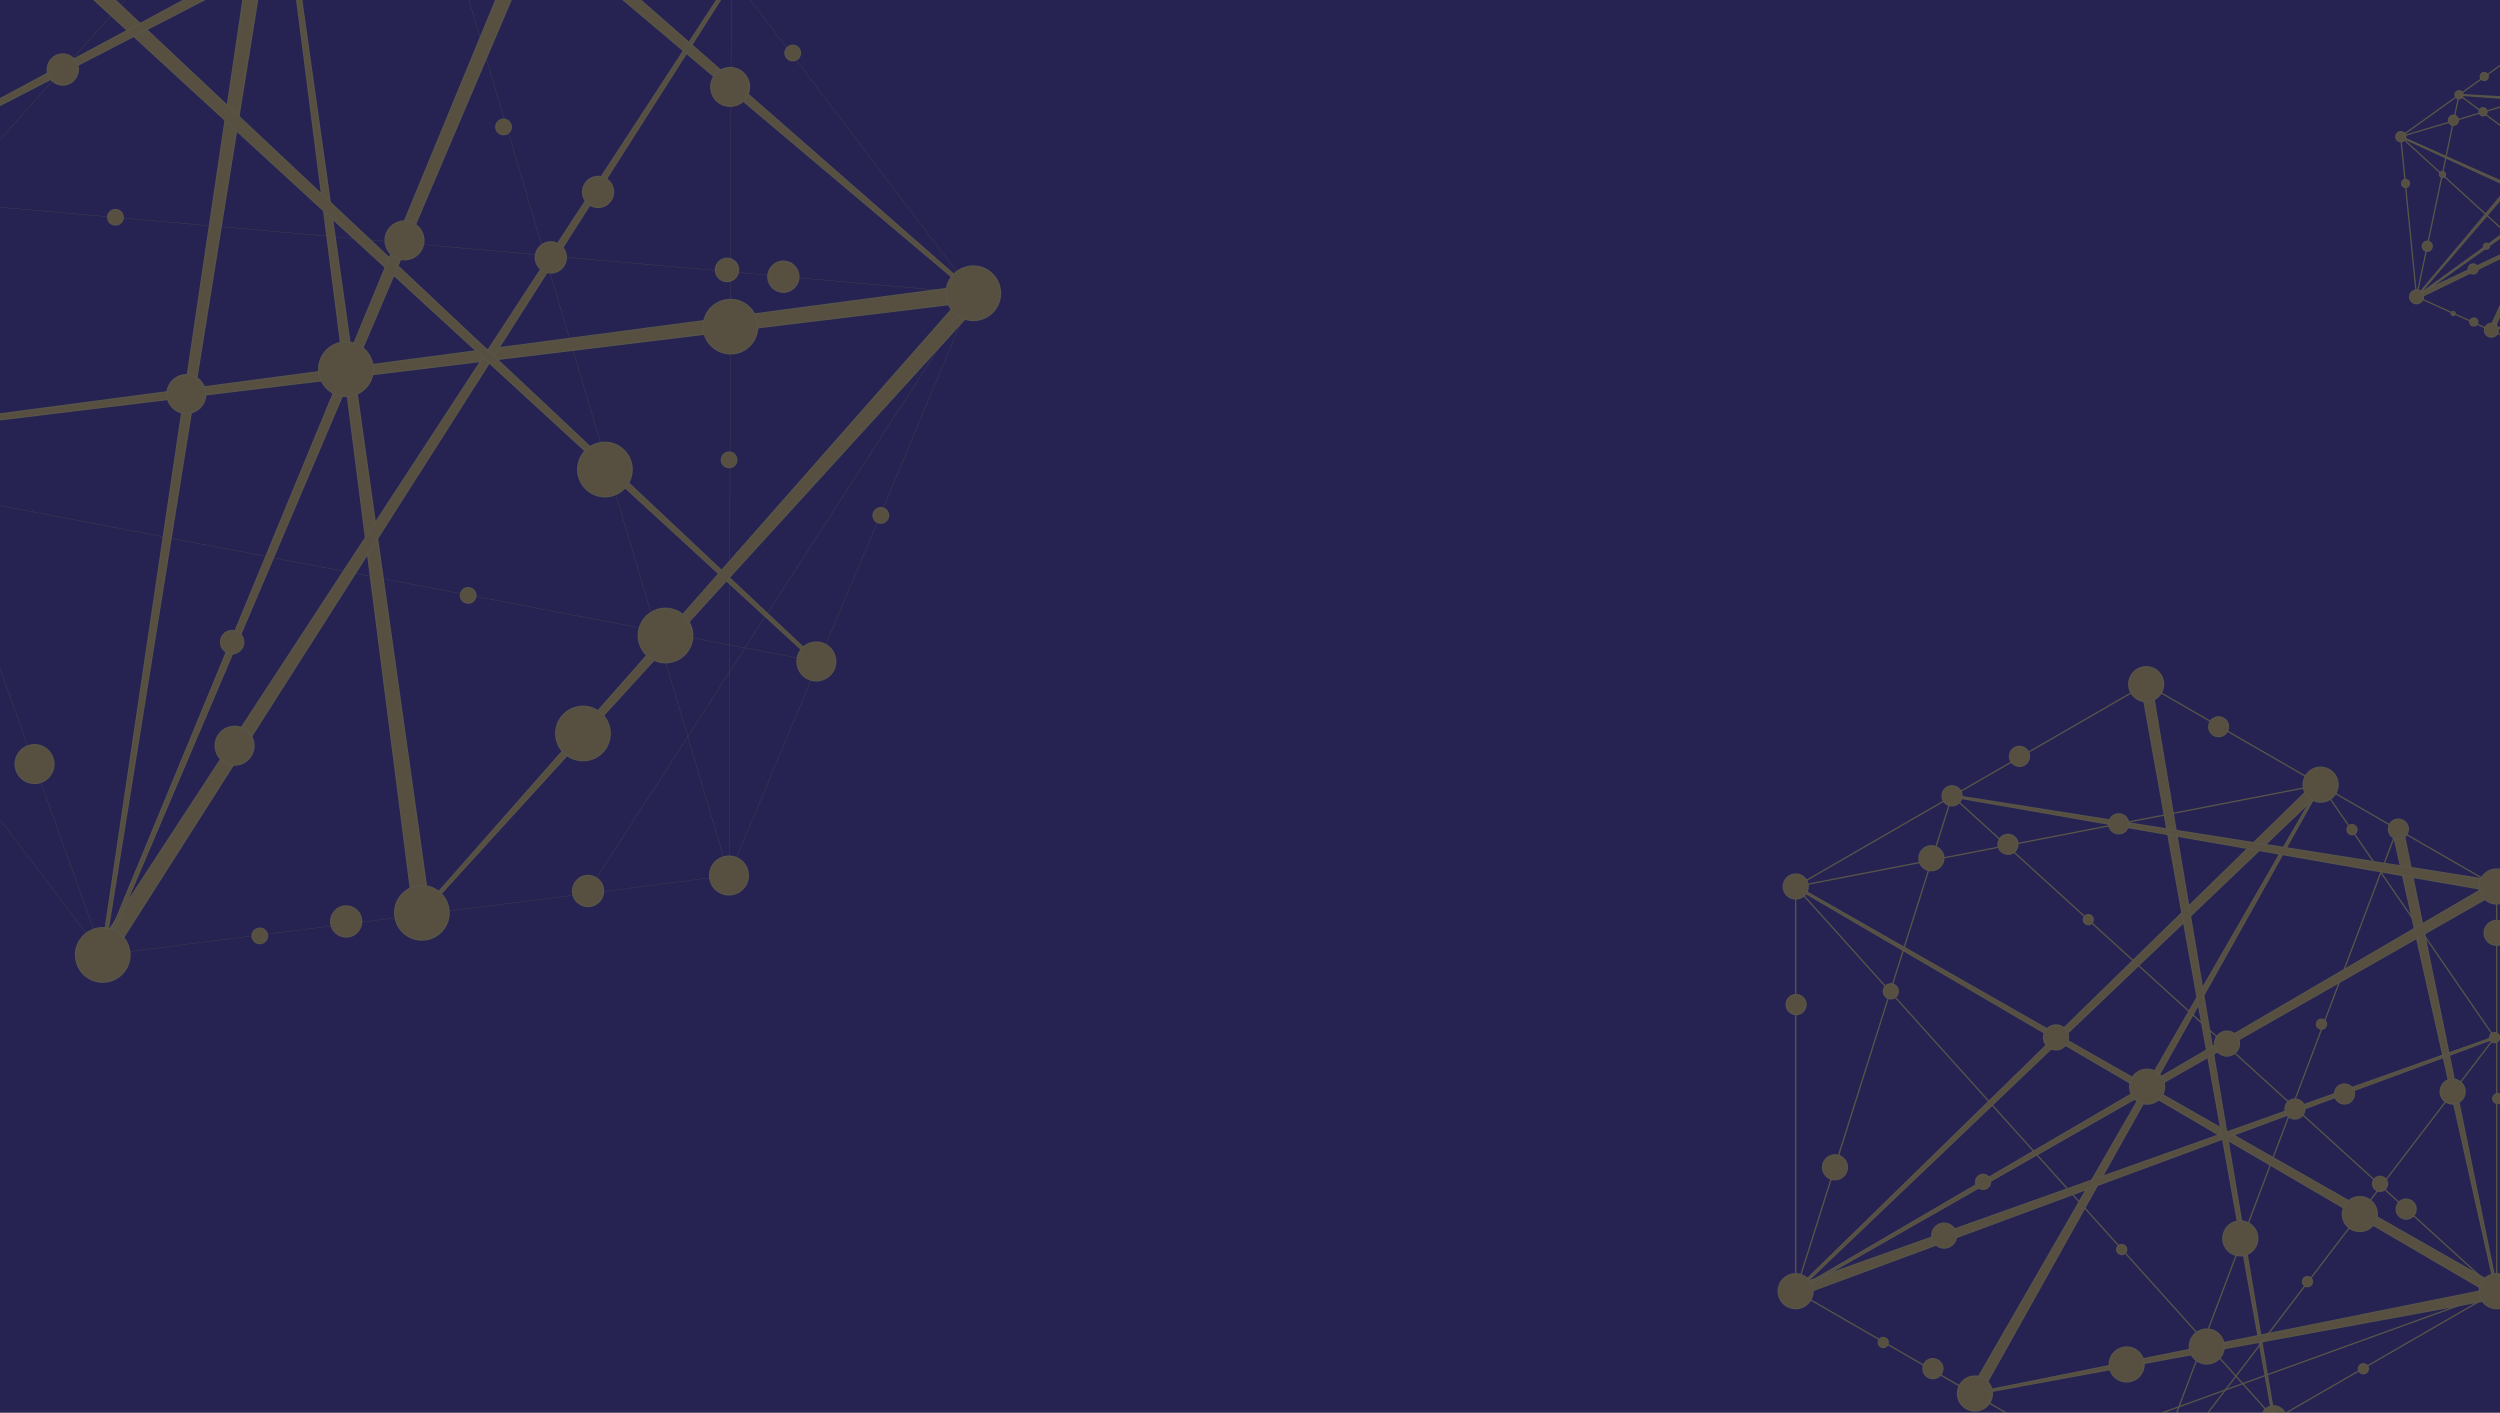 <?xml version="1.0" encoding="utf-8"?>
<!-- Generator: Adobe Illustrator 23.0.0, SVG Export Plug-In . SVG Version: 6.00 Build 0)  -->
<svg version="1.1" id="레이어_1" xmlns="http://www.w3.org/2000/svg" xmlns:xlink="http://www.w3.org/1999/xlink" x="0px"
	 y="0px" viewBox="0 0 1893.3 1070" style="enable-background:new 0 0 1893.3 1070;" xml:space="preserve">
<rect x="0" y="0" width="1893.3" height="1070" fill="#808080" stroke="none"/>
<style type="text/css">
	.st0{clip-path:url(#SVGID_2_);fill:#262251;}
	.st1{opacity:0.23;}
	.st2{clip-path:url(#SVGID_4_);}
	.st3{fill:none;stroke:#FEFF30;stroke-width:0.164;stroke-miterlimit:10;}
	.st4{fill:none;stroke:#FEFF30;stroke-width:0.176;stroke-miterlimit:10;}
	.st5{fill:#FFE700;stroke:#FEFF30;stroke-miterlimit:10;}
	.st6{clip-path:url(#SVGID_6_);}
	.st7{fill:none;stroke:#FEFF30;stroke-miterlimit:10;}
	.st8{clip-path:url(#SVGID_8_);}
</style>
<g>
	<g>
		<defs>
			<rect id="SVGID_1_" x="-1.7" y="-1.7" width="1898.1" height="1071.4"/>
		</defs>
		<clipPath id="SVGID_2_">
			<use xlink:href="#SVGID_1_"  style="overflow:visible;"/>
		</clipPath>
		<rect x="-1.7" y="-1.7" class="st0" width="1898.1" height="1071.4"/>
	</g>
	<g class="st1">
		<defs>
			<rect id="SVGID_3_" x="-1.7" y="-1.7" class="st1" width="1898.1" height="1071.4"/>
		</defs>
		<clipPath id="SVGID_4_">
			<use xlink:href="#SVGID_3_"  style="overflow:visible;"/>
		</clipPath>
		<g class="st2">
			<polygon class="st3" points="737.1,222.1 447.8,-158.6 -26.5,-98.4 -211.5,342.5 77.8,723.2 552.1,663 			"/>
			<line class="st4" x1="618.3" y1="501" x2="-211.5" y2="342.5"/>
			<line class="st4" x1="209.4" y1="-128.5" x2="553.8" y2="-15"/>
			<line class="st4" x1="-129.3" y1="145.5" x2="737.1" y2="222.1"/>
			<line class="st4" x1="209.4" y1="-128.5" x2="-211.5" y2="342.5"/>
			<line class="st4" x1="445.3" y1="674.8" x2="732.1" y2="230.8"/>
			<line class="st4" x1="-129.3" y1="145.5" x2="77.8" y2="723.2"/>
			<line class="st4" x1="312.8" y1="-142.5" x2="552.1" y2="663"/>
			<polygon class="st5" points="76.7,723.1 203.2,-129.5 215.6,-127.6 78.8,723.4 			"/>
			<polygon class="st5" points="210.4,-128.7 325.7,690.5 313.2,692.1 208.3,-128.4 			"/>
			<polygon class="st5" points="-211.7,341.5 736.3,215.9 737.9,228.3 -211.4,343.6 			"/>
			<polygon class="st5" points="736.4,222.9 308.7,-137.7 316.9,-147.3 737.8,221.3 			"/>
			<polygon class="st5" points="554.7,-14.4 83,726.6 72.5,719.8 552.9,-15.5 			"/>
			<polygon class="st5" points="617.5,501.7 -30.8,-93.8 -22.3,-103 619,500.2 			"/>
			<polygon class="st5" points="318.7,690.6 727.4,226.6 736.8,235 320.2,692 			"/>
			<polygon class="st5" points="76.8,722.8 442,-161 453.6,-156.1 78.7,723.6 			"/>
			<polygon class="st5" points="-129.8,144.5 444.9,-164.1 450.7,-153 -128.8,146.4 			"/>
			<line class="st4" x1="552.1" y1="663" x2="553.8" y2="-15"/>
			<g>
				<g>
					<path class="st5" d="M446.9,575.4c11-3,17.5-14.3,14.5-25.3s-14.3-17.5-25.3-14.5s-17.5,14.3-14.5,25.3
						S435.9,578.3,446.9,575.4z"/>
					<path class="st5" d="M742.5,242c11-3,17.5-14.3,14.5-25.3s-14.3-17.5-25.3-14.5s-17.5,14.3-14.5,25.3S731.5,244.9,742.5,242z"
						/>
					<path class="st5" d="M324.9,711.2c11-3,17.5-14.3,14.5-25.3s-14.3-17.5-25.3-14.5s-17.5,14.3-14.5,25.3
						S313.9,714.2,324.9,711.2z"/>
					<path class="st5" d="M622.1,515.1c7.8-2.1,12.5-10.2,10.3-18c-2.1-7.8-10.2-12.5-18-10.3c-7.8,2.1-12.5,10.2-10.3,18
						C606.2,512.6,614.3,517.3,622.1,515.1z"/>
					<path class="st5" d="M555.9,677.2c7.8-2.1,12.5-10.2,10.3-18c-2.1-7.8-10.2-12.5-18-10.3c-7.8,2.1-12.5,10.2-10.3,18
						C540,674.7,548.1,679.3,555.9,677.2z"/>
					<path class="st5" d="M267.4,299.5c11-3,17.5-14.3,14.5-25.3s-14.3-17.5-25.3-14.5S239.1,274,242.1,285
						C245.2,296,256.5,302.5,267.4,299.5z"/>
					<path class="st5" d="M310.2,196.2c7.8-2.1,12.5-10.2,10.3-18s-10.2-12.5-18-10.3c-7.8,2.1-12.5,10.2-10.3,18
						C294.3,193.7,302.4,198.4,310.2,196.2z"/>
					<path class="st5" d="M509.4,501.2c11-3,17.5-14.3,14.5-25.3s-14.3-17.5-25.3-14.5s-17.5,14.3-14.5,25.3
						C487.1,497.7,498.4,504.2,509.4,501.2z"/>
					<path class="st5" d="M556.8,80c7.8-2.1,12.5-10.2,10.3-18c-2.1-7.8-10.2-12.5-18-10.3c-7.8,2.1-12.5,10.2-10.3,18
						C540.8,77.5,548.9,82.1,556.8,80z"/>
					<path class="st5" d="M181.5,578.9c7.8-2.1,12.5-10.2,10.3-18c-2.1-7.8-10.2-12.5-18-10.3c-7.8,2.1-12.5,10.2-10.3,18
						C165.6,576.4,173.7,581,181.5,578.9z"/>
					<path class="st5" d="M83.2,743.1c11-3,17.5-14.3,14.5-25.3s-14.3-17.5-25.3-14.5s-17.5,14.3-14.5,25.3
						C60.9,739.6,72.2,746.1,83.2,743.1z"/>
					<path class="st5" d="M30,592.8c7.8-2.1,12.5-10.2,10.3-18c-2.1-7.8-10.2-12.5-18-10.3c-7.8,2.1-12.5,10.2-10.3,18
						C14.1,590.3,22.1,594.9,30,592.8z"/>
					<path class="st5" d="M453.2-138.7c11-3,17.5-14.3,14.5-25.3s-14.3-17.5-25.3-14.5s-17.5,14.3-14.5,25.3
						C430.9-142.2,442.2-135.7,453.2-138.7z"/>
					<path class="st5" d="M558.6,267.3c11-3,17.5-14.3,14.5-25.3s-14.3-17.5-25.3-14.5s-17.5,14.3-14.5,25.3
						C536.4,263.7,547.7,270.2,558.6,267.3z"/>
					<path class="st5" d="M668.6,396c3.1-0.8,5-4.1,4.1-7.2c-0.8-3.1-4.1-5-7.2-4.1c-3.1,0.8-5,4.1-4.1,7.2S665.5,396.9,668.6,396z"
						/>
					<path class="st5" d="M214.7-108.7c11-3,17.5-14.3,14.5-25.3s-14.3-17.5-25.3-14.5s-17.5,14.3-14.5,25.3
						C192.5-112.2,203.8-105.7,214.7-108.7z"/>
					<path class="st5" d="M553.7,353.9c3.1-0.8,5-4.1,4.1-7.2c-0.8-3.1-4.1-5-7.2-4.1c-3.1,0.8-5,4.1-4.1,7.2
						S550.6,354.8,553.7,353.9z"/>
					<path class="st5" d="M89,170.2c3.1-0.8,5-4.1,4.1-7.2c-0.9-3.1-4.1-5-7.2-4.1c-3.1,0.8-5,4.1-4.1,7.2
						C82.6,169.2,85.8,171.1,89,170.2z"/>
					<path class="st5" d="M382.9,101.8c3.1-0.8,5-4.1,4.1-7.2s-4.1-5-7.2-4.1c-3.1,0.8-5,4.1-4.1,7.2
						C376.5,100.8,379.7,102.6,382.9,101.8z"/>
					<path class="st5" d="M198.3,714.4c3.1-0.8,5-4.1,4.1-7.2c-0.8-3.1-4.1-5-7.2-4.1c-3.1,0.8-5,4.1-4.1,7.2
						C191.9,713.4,195.1,715.3,198.3,714.4z"/>
					<path class="st5" d="M-39,162.4c6.3-1.7,10-8.2,8.3-14.4c-1.7-6.3-8.2-10-14.4-8.3c-6.3,1.7-10,8.2-8.3,14.4
						C-51.7,160.4-45.2,164.1-39,162.4z"/>
					<path class="st5" d="M272.7-103c3.1-0.8,5-4.1,4.1-7.2c-0.8-3.1-4.1-5-7.2-4.1c-3.1,0.8-5,4.1-4.1,7.2
						C266.3-104,269.5-102.1,272.7-103z"/>
					<path class="st5" d="M555.3-9.3c3.1-0.8,5-4.1,4.1-7.2c-0.8-3.1-4.1-5-7.2-4.1c-3.1,0.8-5,4.1-4.1,7.2S552.2-8.4,555.3-9.3z"/>
					<path class="st5" d="M356.1,456.6c3.1-0.8,5-4.1,4.1-7.2s-4.1-5-7.2-4.1c-3.1,0.8-5,4.1-4.1,7.2S353,457.4,356.1,456.6z"/>
					<path class="st5" d="M601.9,45.8c3.1-0.8,5-4.1,4.1-7.2c-0.8-3.1-4.1-5-7.2-4.1c-3.1,0.8-5,4.1-4.1,7.2
						C595.6,44.8,598.8,46.7,601.9,45.8z"/>
					<path class="st5" d="M-123.7,464.6c6.3-1.7,10-8.2,8.3-14.4c-1.7-6.3-8.2-10-14.4-8.3c-6.3,1.7-10,8.2-8.3,14.4
						C-136.4,462.6-130,466.3-123.7,464.6z"/>
					<path class="st5" d="M265.2,709.2c6.3-1.7,10-8.2,8.3-14.4c-1.7-6.3-8.2-10-14.4-8.3c-6.3,1.7-10,8.2-8.3,14.4
						C252.5,707.2,259,710.9,265.2,709.2z"/>
					<path class="st5" d="M448.4,686.1c6.3-1.7,10-8.2,8.3-14.4c-1.7-6.3-8.2-10-14.4-8.3c-6.3,1.7-10,8.2-8.3,14.4
						C435.6,684.1,442.1,687.8,448.4,686.1z"/>
					<path class="st5" d="M596.3,220.9c6.3-1.7,10-8.2,8.3-14.4c-1.7-6.3-8.2-10-14.4-8.3c-6.3,1.7-10,8.2-8.3,14.4
						C583.6,218.9,590.1,222.6,596.3,220.9z"/>
					<path class="st5" d="M484.7-100.8c7.8-2.1,12.5-10.2,10.3-18c-2.1-7.8-10.2-12.5-18-10.3c-7.8,2.2-12.5,10.2-10.3,18
						C468.8-103.3,476.9-98.6,484.7-100.8z"/>
					<path class="st5" d="M-126.2,156.8c6.3-1.7,10-8.2,8.3-14.4c-1.7-6.3-8.2-10-14.4-8.3c-6.3,1.7-10,8.2-8.3,14.4
						C-138.9,154.8-132.5,158.5-126.2,156.8z"/>
					<path class="st5" d="M317.4-130.9c6.3-1.7,10-8.2,8.3-14.4c-1.7-6.3-8.2-10-14.4-8.3c-6.3,1.7-10,8.2-8.3,14.4
						S311.1-129.2,317.4-130.9z"/>
					<path class="st5" d="M456,156.7c6.3-1.7,10-8.2,8.3-14.4c-1.7-6.3-8.2-10-14.4-8.3c-6.3,1.7-10,8.2-8.3,14.4
						C443.3,154.7,449.7,158.4,456,156.7z"/>
					<path class="st5" d="M50.6,64c6.3-1.7,10-8.2,8.3-14.4c-1.7-6.3-8.2-10-14.4-8.3c-6.3,1.7-10,8.2-8.3,14.4
						C37.8,62,44.3,65.7,50.6,64z"/>
					<path class="st5" d="M552.9,212.9c4.7-1.3,7.5-6.1,6.2-10.8s-6.1-7.5-10.8-6.2s-7.5,6.1-6.2,10.8
						C543.3,211.4,548.2,214.2,552.9,212.9z"/>
					<path class="st5" d="M-91,71.5c6.3-1.7,10-8.2,8.3-14.4c-1.7-6.3-8.2-10-14.4-8.3c-6.3,1.7-10,8.2-8.3,14.4
						C-103.7,69.5-97.3,73.2-91,71.5z"/>
					<path class="st5" d="M145,312.6c7.8-2.1,12.5-10.2,10.3-18c-2.1-7.8-10.2-12.5-18-10.3c-7.8,2.1-12.5,10.2-10.3,18
						C129.1,310.1,137.2,314.7,145,312.6z"/>
					<path class="st5" d="M-100.3,233.1c7.8-2.1,12.5-10.2,10.3-18c-2.1-7.8-10.2-12.5-18-10.3c-7.8,2.1-12.5,10.2-10.3,18
						C-116.2,230.6-108.1,235.2-100.3,233.1z"/>
					<path class="st5" d="M-44.9,381.6c4.7-1.3,7.5-6.1,6.2-10.8c-1.3-4.7-6.1-7.5-10.8-6.2s-7.5,6.1-6.2,10.8
						C-54.5,380.1-49.6,382.9-44.9,381.6z"/>
					<path class="st5" d="M-207.7,356.7c7.8-2.1,12.5-10.2,10.3-18c-2.1-7.8-10.2-12.5-18-10.3c-7.8,2.1-12.5,10.2-10.3,18
						C-223.6,354.2-215.5,358.9-207.7,356.7z"/>
					<path class="st5" d="M420.2,206.3c6.3-1.7,10-8.2,8.3-14.4c-1.7-6.3-8.2-10-14.4-8.3c-6.3,1.7-10,8.2-8.3,14.4
						C407.5,204.3,413.9,208,420.2,206.3z"/>
					<ellipse class="st5" cx="72.2" cy="-110.2" rx="11.8" ry="11.8"/>
					<path class="st5" d="M178.1,494.8c4.7-1.3,7.5-6.1,6.2-10.8c-1.3-4.7-6.1-7.5-10.8-6.2s-7.5,6.1-6.2,10.8
						C168.6,493.3,173.4,496.1,178.1,494.8z"/>
					<path class="st5" d="M463.5,375.5c11-3,17.5-14.3,14.5-25.3s-14.3-17.5-25.3-14.5S435.2,350,438.2,361
						C441.3,372,452.6,378.5,463.5,375.5z"/>
					<path class="st5" d="M-21.1-78.5c11-3,17.5-14.3,14.5-25.3s-14.3-17.5-25.3-14.5S-49.4-104-46.4-93S-32.1-75.5-21.1-78.5z"/>
				</g>
			</g>
		</g>
	</g>
	<g class="st1">
		<defs>
			<rect id="SVGID_5_" x="-1.7" y="-1.7" class="st1" width="1898.1" height="1071.4"/>
		</defs>
		<clipPath id="SVGID_6_">
			<use xlink:href="#SVGID_5_"  style="overflow:visible;"/>
		</clipPath>
		<g class="st6">
			<polygon class="st7" points="1890.8,977.9 1890.8,671.4 1625.3,518.2 1359.9,671.4 1359.9,977.9 1625.3,1131.2 			"/>
			<line class="st7" x1="1722" y1="1074.1" x2="1359.9" y2="671.4"/>
			<line class="st7" x1="1757.4" y1="594.3" x2="1889.2" y2="785.8"/>
			<line class="st7" x1="1478.3" y1="602.7" x2="1890.8" y2="977.9"/>
			<line class="st7" x1="1757.4" y1="594.3" x2="1359.9" y2="671.4"/>
			<line class="st7" x1="1566.3" y1="1095.7" x2="1884.9" y2="980.4"/>
			<line class="st7" x1="1478.3" y1="602.7" x2="1359.9" y2="977.9"/>
			<line class="st7" x1="1815.7" y1="627.2" x2="1625.3" y2="1131.2"/>
			<polygon class="st5" points="1359.4,977.4 1754.6,591.4 1760.2,597.1 1360.4,978.4 			"/>
			<polygon class="st5" points="1758,594.6 1499.1,1057.4 1492.1,1053.4 1756.9,593.9 			"/>
			<polygon class="st5" points="1360.2,670.8 1892.8,974.4 1888.8,981.4 1359.6,672 			"/>
			<polygon class="st5" points="1890.1,978 1811.7,628.1 1819.6,626.4 1891.4,977.8 			"/>
			<polygon class="st5" points="1889.4,786.4 1361.3,981.7 1358.5,974.1 1889,785.2 			"/>
			<polygon class="st5" points="1721.3,1074.2 1621.4,518.8 1629.3,517.5 1722.6,1074 			"/>
			<polygon class="st5" points="1495.5,1054.7 1884.1,976.5 1885.6,984.4 1495.8,1056 			"/>
			<polygon class="st5" points="1359.6,977.3 1888.8,667.9 1892.8,674.9 1360.2,978.5 			"/>
			<polygon class="st5" points="1478.4,602.1 1891.4,667.4 1890.1,675.4 1478.2,603.4 			"/>
			<line class="st7" x1="1625.3" y1="1131.2" x2="1889.2" y2="785.8"/>
			<g>
				<g>
					<path class="st5" d="M1605.6,1045.6c6.8,2.7,14.4-0.5,17.2-7.3c2.7-6.8-0.5-14.4-7.3-17.2c-6.8-2.7-14.4,0.5-17.2,7.3
						C1595.6,1035.2,1598.9,1042.9,1605.6,1045.6z"/>
					<path class="st5" d="M1885.8,990.1c6.8,2.7,14.4-0.5,17.2-7.3c2.7-6.8-0.5-14.4-7.3-17.2c-6.8-2.7-14.4,0.5-17.2,7.3
						C1875.8,979.7,1879.1,987.4,1885.8,990.1z"/>
					<path class="st5" d="M1490.7,1067.6c6.8,2.7,14.4-0.5,17.2-7.3c2.7-6.8-0.5-14.4-7.3-17.2c-6.8-2.7-14.4,0.5-17.2,7.3
						C1480.7,1057.2,1483.9,1064.9,1490.7,1067.6z"/>
					<path class="st5" d="M1718.4,1082.9c4.8,2,10.3-0.4,12.3-5.2c2-4.8-0.4-10.3-5.2-12.3c-4.8-2-10.3,0.4-12.3,5.2
						C1711.3,1075.4,1713.6,1080.9,1718.4,1082.9z"/>
					<path class="st5" d="M1621.8,1139.9c4.8,2,10.3-0.4,12.3-5.2c2-4.8-0.4-10.3-5.2-12.3c-4.8-2-10.3,0.4-12.3,5.2
						C1614.7,1132.4,1617,1137.9,1621.8,1139.9z"/>
					<path class="st5" d="M1621.1,835.2c6.8,2.7,14.4-0.5,17.2-7.3c2.7-6.8-0.5-14.4-7.3-17.2c-6.8-2.7-14.4,0.5-17.2,7.3
						C1611.1,824.8,1614.3,832.5,1621.1,835.2z"/>
					<path class="st5" d="M1683,799.1c4.8,2,10.3-0.4,12.3-5.2s-0.4-10.3-5.2-12.3c-4.8-2-10.3,0.4-12.3,5.2
						C1675.8,791.7,1678.1,797.2,1683,799.1z"/>
					<path class="st5" d="M1666.3,1032c6.8,2.7,14.4-0.5,17.2-7.3c2.7-6.8-0.5-14.4-7.3-17.2c-6.8-2.7-14.4,0.5-17.2,7.3
						C1656.3,1021.6,1659.6,1029.3,1666.3,1032z"/>
					<path class="st5" d="M1853.9,835.4c4.8,2,10.3-0.4,12.3-5.2s-0.4-10.3-5.2-12.3c-4.8-2-10.3,0.4-12.3,5.2
						C1846.7,828,1849,833.5,1853.9,835.4z"/>
					<path class="st5" d="M1468.8,944.5c4.8,2,10.3-0.4,12.3-5.2s-0.4-10.3-5.2-12.3c-4.8-2-10.3,0.4-12.3,5.2
						C1461.7,937,1464,942.5,1468.8,944.5z"/>
					<path class="st5" d="M1354.9,990.1c6.8,2.7,14.4-0.5,17.2-7.3c2.7-6.8-0.5-14.4-7.3-17.2c-6.8-2.7-14.4,0.5-17.2,7.3
						C1344.9,979.7,1348.2,987.4,1354.9,990.1z"/>
					<path class="st5" d="M1386.1,892.8c4.8,2,10.3-0.4,12.3-5.2s-0.4-10.3-5.2-12.3c-4.8-2-10.3,0.4-12.3,5.2
						S1381.3,890.8,1386.1,892.8z"/>
					<path class="st5" d="M1885.8,683.6c6.8,2.7,14.4-0.5,17.2-7.3c2.7-6.8-0.5-14.4-7.3-17.2c-6.8-2.7-14.4,0.5-17.2,7.3
						C1875.8,673.2,1879.1,680.9,1885.8,683.6z"/>
					<path class="st5" d="M1782.2,931.7c6.8,2.7,14.4-0.5,17.2-7.3c2.7-6.8-0.5-14.4-7.3-17.2c-6.8-2.7-14.4,0.5-17.2,7.3
						C1772.2,921.3,1775.4,929,1782.2,931.7z"/>
					<path class="st5" d="M1788.4,1040.1c1.9,0.8,4.1-0.1,4.9-2.1c0.8-1.9-0.1-4.1-2.1-4.9c-1.9-0.8-4.1,0.1-4.9,2.1
						S1786.4,1039.3,1788.4,1040.1z"/>
					<path class="st5" d="M1752.5,606.5c6.8,2.7,14.4-0.5,17.2-7.3c2.7-6.8-0.5-14.4-7.3-17.2c-6.8-2.7-14.4,0.5-17.2,7.3
						C1742.5,596,1745.7,603.7,1752.5,606.5z"/>
					<path class="st5" d="M1746.1,974.1c1.9,0.8,4.1-0.1,4.9-2.1c0.8-1.9-0.1-4.1-2.1-4.9c-1.9-0.8-4.1,0.1-4.9,2.1
						C1743.2,971.1,1744.1,973.3,1746.1,974.1z"/>
					<path class="st5" d="M1580.1,700c1.9,0.8,4.1-0.1,4.9-2.1c0.8-1.9-0.1-4.1-2.1-4.9c-1.9-0.8-4.1,0.1-4.9,2.1
						C1577.3,697,1578.2,699.2,1580.1,700z"/>
					<path class="st5" d="M1756.7,779.1c1.9,0.8,4.1-0.1,4.9-2.1c0.8-1.9-0.1-4.1-2.1-4.9c-1.9-0.8-4.1,0.1-4.9,2.1
						C1753.8,776.1,1754.7,778.3,1756.7,779.1z"/>
					<path class="st5" d="M1424.8,1020.2c1.9,0.8,4.1-0.1,4.9-2.1c0.8-1.9-0.1-4.1-2.1-4.9c-1.9-0.8-4.1,0.1-4.9,2.1
						C1421.9,1017.2,1422.9,1019.4,1424.8,1020.2z"/>
					<path class="st5" d="M1517.9,646.4c3.9,1.6,8.3-0.3,9.8-4.2c1.6-3.9-0.3-8.3-4.2-9.8c-3.9-1.6-8.3,0.3-9.8,4.2
						C1512.1,640.5,1514,644.9,1517.9,646.4z"/>
					<path class="st5" d="M1779.8,631.8c1.9,0.8,4.1-0.1,4.9-2.1c0.8-1.9-0.1-4.1-2.1-4.9c-1.9-0.8-4.1,0.1-4.9,2.1
						C1777,628.9,1777.9,631.1,1779.8,631.8z"/>
					<path class="st5" d="M1887.8,789.3c1.9,0.8,4.1-0.1,4.9-2.1c0.8-1.9-0.1-4.1-2.1-4.9c-1.9-0.8-4.1,0.1-4.9,2.1
						C1884.9,786.3,1885.8,788.5,1887.8,789.3z"/>
					<path class="st5" d="M1605.4,949.8c1.9,0.8,4.1-0.1,4.9-2.1c0.8-1.9-0.1-4.1-2.1-4.9c-1.9-0.8-4.1,0.1-4.9,2.1
						C1602.5,946.8,1603.5,949,1605.4,949.8z"/>
					<path class="st5" d="M1890.2,835.5c1.9,0.8,4.1-0.1,4.9-2.1c0.8-1.9-0.1-4.1-2.1-4.9c-1.9-0.8-4.1,0.1-4.9,2.1
						C1887.3,832.5,1888.2,834.7,1890.2,835.5z"/>
					<path class="st5" d="M1357.4,767.8c3.9,1.6,8.3-0.3,9.8-4.2c1.6-3.9-0.3-8.3-4.2-9.8c-3.9-1.6-8.3,0.3-9.8,4.2
						C1351.7,761.8,1353.5,766.2,1357.4,767.8z"/>
					<path class="st5" d="M1461,1043.5c3.9,1.6,8.3-0.3,9.8-4.2c1.6-3.9-0.3-8.3-4.2-9.8c-3.9-1.6-8.3,0.3-9.8,4.2
						C1455.3,1037.5,1457.1,1041.9,1461,1043.5z"/>
					<path class="st5" d="M1563.4,1102.7c3.9,1.6,8.3-0.3,9.8-4.2c1.6-3.9-0.3-8.3-4.2-9.8c-3.9-1.6-8.3,0.3-9.8,4.2
						C1557.7,1096.8,1559.6,1101.2,1563.4,1102.7z"/>
					<path class="st5" d="M1819.4,922.7c3.9,1.6,8.3-0.3,9.8-4.2c1.6-3.9-0.3-8.3-4.2-9.8c-3.9-1.6-8.3,0.3-9.8,4.2
						C1813.7,916.7,1815.5,921.1,1819.4,922.7z"/>
					<path class="st5" d="M1887.2,715.2c4.8,2,10.3-0.4,12.3-5.2s-0.4-10.3-5.2-12.3s-10.3,0.4-12.3,5.2
						C1880,707.8,1882.4,713.3,1887.2,715.2z"/>
					<path class="st5" d="M1475.5,609.7c3.9,1.6,8.3-0.3,9.8-4.2c1.6-3.9-0.3-8.3-4.2-9.8c-3.9-1.6-8.3,0.3-9.8,4.2
						C1469.8,603.8,1471.6,608.2,1475.5,609.7z"/>
					<path class="st5" d="M1813.5,634.9c3.9,1.6,8.3-0.3,9.8-4.2c1.6-3.9-0.3-8.3-4.2-9.8c-3.9-1.6-8.3,0.3-9.8,4.2
						C1807.8,629,1809.7,633.4,1813.5,634.9z"/>
					<path class="st5" d="M1772.7,835.5c3.9,1.6,8.3-0.3,9.8-4.2c1.6-3.9-0.3-8.3-4.2-9.8c-3.9-1.6-8.3,0.3-9.8,4.2
						C1767,829.5,1768.8,833.9,1772.7,835.5z"/>
					<path class="st5" d="M1601.7,630.9c3.9,1.6,8.3-0.3,9.8-4.2c1.6-3.9-0.3-8.3-4.2-9.8c-3.9-1.6-8.3,0.3-9.8,4.2
						C1596,625,1597.8,629.4,1601.7,630.9z"/>
					<path class="st5" d="M1800.3,901.8c2.9,1.2,6.2-0.2,7.4-3.1c1.2-2.9-0.2-6.2-3.1-7.4s-6.2,0.2-7.4,3.1
						C1796.1,897.3,1797.4,900.6,1800.3,901.8z"/>
					<path class="st5" d="M1526.6,579.8c3.9,1.6,8.3-0.3,9.8-4.2c1.6-3.9-0.3-8.3-4.2-9.8c-3.9-1.6-8.3,0.3-9.8,4.2
						C1520.8,573.9,1522.7,578.3,1526.6,579.8z"/>
					<path class="st5" d="M1553.5,794.4c4.8,2,10.3-0.4,12.3-5.2s-0.4-10.3-5.2-12.3c-4.8-2-10.3,0.4-12.3,5.2
						C1546.3,787,1548.7,792.4,1553.5,794.4z"/>
					<path class="st5" d="M1459.1,658.7c4.8,2,10.3-0.4,12.3-5.2s-0.4-10.3-5.2-12.3c-4.8-2-10.3,0.4-12.3,5.2
						C1452,651.3,1454.3,656.8,1459.1,658.7z"/>
					<path class="st5" d="M1429.8,756c2.9,1.2,6.2-0.2,7.4-3.1c1.2-2.9-0.2-6.2-3.1-7.4s-6.2,0.2-7.4,3.1
						C1425.5,751.5,1426.9,754.8,1429.8,756z"/>
					<path class="st5" d="M1356.4,680.1c4.8,2,10.3-0.4,12.3-5.2s-0.4-10.3-5.2-12.3c-4.8-2-10.3,0.4-12.3,5.2
						C1349.2,672.7,1351.5,678.2,1356.4,680.1z"/>
					<path class="st5" d="M1735.2,846.9c3.9,1.6,8.3-0.3,9.8-4.2c1.6-3.9-0.3-8.3-4.2-9.8c-3.9-1.6-8.3,0.3-9.8,4.2
						C1729.4,841,1731.3,845.4,1735.2,846.9z"/>
					<ellipse class="st5" cx="1680.2" cy="550.4" rx="7.5" ry="7.5"/>
					<path class="st5" d="M1499.7,900.3c2.9,1.2,6.2-0.2,7.4-3.1c1.2-2.9-0.2-6.2-3.1-7.4s-6.2,0.2-7.4,3.1
						C1495.4,895.8,1496.8,899.1,1499.7,900.3z"/>
					<path class="st5" d="M1691.7,950.1c6.8,2.7,14.4-0.5,17.2-7.3c2.7-6.8-0.5-14.4-7.3-17.2c-6.8-2.7-14.4,0.5-17.2,7.3
						C1681.6,939.7,1684.9,947.4,1691.7,950.1z"/>
					<path class="st5" d="M1620.4,530.4c6.8,2.7,14.4-0.5,17.2-7.3c2.7-6.8-0.5-14.4-7.3-17.2c-6.8-2.7-14.4,0.5-17.2,7.3
						C1610.4,519.9,1613.6,527.6,1620.4,530.4z"/>
				</g>
			</g>
		</g>
	</g>
	<g class="st1">
		<defs>
			<rect id="SVGID_7_" x="-1.7" y="-1.7" class="st1" width="1898.1" height="1071.4"/>
		</defs>
		<clipPath id="SVGID_8_">
			<use xlink:href="#SVGID_7_"  style="overflow:visible;"/>
		</clipPath>
		<g class="st8">
			<polygon class="st7" points="2040,204 2028,82.8 1917.1,32.6 1818.1,103.5 1830.1,224.7 1941,275 			"/>
			<line class="st7" x1="1977" y1="248.6" x2="1818.1" y2="103.5"/>
			<line class="st7" x1="1972.3" y1="57.5" x2="2031.9" y2="128.1"/>
			<line class="st7" x1="1862.3" y1="71.8" x2="2040" y2="204"/>
			<line class="st7" x1="1972.3" y1="57.5" x2="1818.1" y2="103.5"/>
			<line class="st7" x1="1916.3" y1="263.3" x2="2037.8" y2="205.2"/>
			<line class="st7" x1="1862.3" y1="71.8" x2="1830.1" y2="224.7"/>
			<line class="st7" x1="1996.6" y1="68.3" x2="1941" y2="275"/>
			<polygon class="st5" points="1829.9,224.6 1971.1,56.5 1973.5,58.6 1830.3,224.9 			"/>
			<polygon class="st5" points="1972.5,57.6 1888.3,250.7 1885.3,249.4 1972.1,57.4 			"/>
			<polygon class="st5" points="1818.2,103.3 2040.7,202.6 2039.3,205.5 1818,103.8 			"/>
			<polygon class="st5" points="2039.8,204.1 1995.1,68.8 1998.1,67.8 2040.3,203.9 			"/>
			<polygon class="st5" points="2032,128.4 1830.8,226.2 1829.4,223.3 2031.8,127.9 			"/>
			<polygon class="st5" points="1976.8,248.7 1915.6,33 1918.6,32.2 1977.3,248.6 			"/>
			<polygon class="st5" points="1886.7,249.8 2037.3,203.7 2038.2,206.8 1886.9,250.3 			"/>
			<polygon class="st5" points="1829.9,224.5 2027.1,81.5 2029,84.1 1830.3,225 			"/>
			<polygon class="st5" points="1862.3,71.5 2028.1,81.2 2027.9,84.4 1862.3,72 			"/>
			<line class="st7" x1="1941" y1="275" x2="2031.9" y2="128.1"/>
			<g>
				<g>
					<path class="st5" d="M1929.9,241.9c2.8,0.8,5.7-0.8,6.5-3.5c0.8-2.8-0.8-5.7-3.5-6.5c-2.8-0.8-5.7,0.8-6.5,3.5
						C1925.5,238.2,1927.1,241.1,1929.9,241.9z"/>
					<path class="st5" d="M2038.5,209c2.8,0.8,5.7-0.8,6.5-3.5c0.8-2.8-0.8-5.7-3.5-6.5c-2.8-0.8-5.7,0.8-6.5,3.5
						C2034.2,205.3,2035.7,208.2,2038.5,209z"/>
					<path class="st5" d="M1885.3,255.1c2.8,0.8,5.7-0.8,6.5-3.5c0.8-2.8-0.8-5.7-3.5-6.5c-2.8-0.8-5.7,0.8-6.5,3.5
						C1880.9,251.4,1882.5,254.3,1885.3,255.1z"/>
					<path class="st5" d="M1975.9,252.2c2,0.6,4.1-0.5,4.7-2.5s-0.5-4.1-2.5-4.7s-4.1,0.5-4.7,2.5
						C1972.8,249.6,1974,251.7,1975.9,252.2z"/>
					<path class="st5" d="M1940,278.6c2,0.6,4.1-0.5,4.7-2.5s-0.5-4.1-2.5-4.7s-4.1,0.5-4.7,2.5S1938,278,1940,278.6z"/>
					<path class="st5" d="M1927.8,158.1c2.8,0.8,5.7-0.8,6.5-3.5c0.8-2.8-0.8-5.7-3.5-6.5c-2.8-0.8-5.7,0.8-6.5,3.5
						C1923.4,154.4,1925,157.3,1927.8,158.1z"/>
					<path class="st5" d="M1950.9,141.4c2,0.6,4.1-0.5,4.7-2.5s-0.5-4.1-2.5-4.7c-2-0.6-4.1,0.5-4.7,2.5
						C1947.7,138.8,1948.9,140.9,1950.9,141.4z"/>
					<path class="st5" d="M1953.4,234.2c2.8,0.8,5.7-0.8,6.5-3.5c0.8-2.8-0.8-5.7-3.5-6.5c-2.8-0.8-5.7,0.8-6.5,3.5
						C1949,230.4,1950.6,233.4,1953.4,234.2z"/>
					<path class="st5" d="M2019.8,149.1c2,0.6,4.1-0.5,4.7-2.5s-0.5-4.1-2.5-4.7c-2-0.6-4.1,0.5-4.7,2.5
						C2016.7,146.4,2017.9,148.5,2019.8,149.1z"/>
					<path class="st5" d="M1871.9,207.3c2,0.6,4.1-0.5,4.7-2.5s-0.5-4.1-2.5-4.7c-2-0.6-4.1,0.5-4.7,2.5
						C1868.7,204.6,1869.9,206.7,1871.9,207.3z"/>
					<path class="st5" d="M1828.6,229.8c2.8,0.8,5.7-0.8,6.5-3.5c0.8-2.8-0.8-5.7-3.5-6.5c-2.8-0.8-5.7,0.8-6.5,3.5
						C1824.2,226,1825.8,228.9,1828.6,229.8z"/>
					<path class="st5" d="M1837.1,190.1c2,0.6,4.1-0.5,4.7-2.5s-0.5-4.1-2.5-4.7c-2-0.6-4.1,0.5-4.7,2.5S1835.1,189.5,1837.1,190.1z
						"/>
					<path class="st5" d="M2026.6,87.9c2.8,0.8,5.7-0.8,6.5-3.5c0.8-2.8-0.8-5.7-3.5-6.5c-2.8-0.8-5.7,0.8-6.5,3.5
						C2022.2,84.1,2023.8,87,2026.6,87.9z"/>
					<path class="st5" d="M1995.3,190c2.8,0.8,5.7-0.8,6.5-3.5c0.8-2.8-0.8-5.7-3.5-6.5c-2.8-0.8-5.7,0.8-6.5,3.5
						C1990.9,186.3,1992.5,189.2,1995.3,190z"/>
					<path class="st5" d="M2001.9,232.6c0.8,0.2,1.6-0.2,1.9-1c0.2-0.8-0.2-1.6-1-1.9c-0.8-0.2-1.6,0.2-1.9,1
						S2001.1,232.4,2001.9,232.6z"/>
					<path class="st5" d="M1970.8,62.6c2.8,0.8,5.7-0.8,6.5-3.5c0.8-2.8-0.8-5.7-3.5-6.5c-2.8-0.8-5.7,0.8-6.5,3.5
						S1968,61.7,1970.8,62.6z"/>
					<path class="st5" d="M1982.6,208.1c0.8,0.2,1.6-0.2,1.9-1c0.2-0.8-0.2-1.6-1-1.9c-0.8-0.2-1.6,0.2-1.9,1
						S1981.8,207.9,1982.6,208.1z"/>
					<path class="st5" d="M1906.3,106.3c0.8,0.2,1.6-0.2,1.9-1c0.2-0.8-0.2-1.6-1-1.9c-0.8-0.2-1.6,0.2-1.9,1
						C1905.1,105.2,1905.5,106,1906.3,106.3z"/>
					<path class="st5" d="M1979.2,130.6c0.8,0.2,1.6-0.2,1.9-1c0.2-0.8-0.2-1.6-1-1.9c-0.8-0.2-1.6,0.2-1.9,1
						C1978,129.6,1978.4,130.4,1979.2,130.6z"/>
					<path class="st5" d="M1857.4,238.9c0.8,0.2,1.6-0.2,1.9-1s-0.2-1.6-1-1.9c-0.8-0.2-1.6,0.2-1.9,1
						C1856.2,237.8,1856.6,238.7,1857.4,238.9z"/>
					<path class="st5" d="M1879.6,87.5c1.6,0.5,3.3-0.4,3.7-2c0.5-1.6-0.4-3.3-2-3.7c-1.6-0.5-3.3,0.4-3.7,2
						C1877.1,85.4,1878,87,1879.6,87.5z"/>
					<path class="st5" d="M1982.6,71.5c0.8,0.2,1.6-0.2,1.9-1c0.2-0.8-0.2-1.6-1-1.9c-0.8-0.2-1.6,0.2-1.9,1
						C1981.4,70.4,1981.8,71.3,1982.6,71.5z"/>
					<path class="st5" d="M2031.4,129.6c0.8,0.2,1.6-0.2,1.9-1c0.2-0.8-0.2-1.6-1-1.9c-0.8-0.2-1.6,0.2-1.9,1
						C2030.2,128.5,2030.7,129.3,2031.4,129.6z"/>
					<path class="st5" d="M1926.1,204c0.8,0.2,1.6-0.2,1.9-1c0.2-0.8-0.2-1.6-1-1.9c-0.8-0.2-1.6,0.2-1.9,1
						C1924.8,203,1925.3,203.8,1926.1,204z"/>
					<path class="st5" d="M2034.2,147.7c0.8,0.2,1.6-0.2,1.9-1c0.2-0.8-0.2-1.6-1-1.9c-0.8-0.2-1.6,0.2-1.9,1
						S2033.4,147.5,2034.2,147.7z"/>
					<path class="st5" d="M1820.9,141.8c1.6,0.5,3.3-0.4,3.7-2c0.5-1.6-0.4-3.3-2-3.7c-1.6-0.5-3.3,0.4-3.7,2
						C1818.4,139.6,1819.3,141.3,1820.9,141.8z"/>
					<path class="st5" d="M1872.6,246.7c1.6,0.5,3.3-0.4,3.7-2c0.5-1.6-0.4-3.3-2-3.7c-1.6-0.5-3.3,0.4-3.7,2
						C1870.1,244.6,1871,246.3,1872.6,246.7z"/>
					<path class="st5" d="M1915.4,266.1c1.6,0.5,3.3-0.4,3.7-2c0.5-1.6-0.4-3.3-2-3.7c-1.6-0.5-3.3,0.4-3.7,2
						C1913,264,1913.9,265.7,1915.4,266.1z"/>
					<path class="st5" d="M2009.6,185c1.6,0.5,3.3-0.4,3.7-2c0.5-1.6-0.4-3.3-2-3.7c-1.6-0.5-3.3,0.4-3.7,2
						C2007.1,182.8,2008,184.5,2009.6,185z"/>
					<path class="st5" d="M2028.3,100.3c2,0.6,4.1-0.5,4.7-2.5s-0.5-4.1-2.5-4.7s-4.1,0.5-4.7,2.5
						C2025.2,97.6,2026.3,99.7,2028.3,100.3z"/>
					<path class="st5" d="M1861.4,74.6c1.6,0.5,3.3-0.4,3.7-2c0.5-1.6-0.4-3.3-2-3.7c-1.6-0.5-3.3,0.4-3.7,2
						C1858.9,72.5,1859.8,74.2,1861.4,74.6z"/>
					<path class="st5" d="M1996.1,71.4c1.6,0.5,3.3-0.4,3.7-2c0.5-1.6-0.4-3.3-2-3.7c-1.6-0.5-3.3,0.4-3.7,2
						C1993.6,69.3,1994.5,70.9,1996.1,71.4z"/>
					<path class="st5" d="M1987.7,152.3c1.6,0.5,3.3-0.4,3.7-2c0.5-1.6-0.4-3.3-2-3.7c-1.6-0.5-3.3,0.4-3.7,2
						C1985.3,150.2,1986.2,151.8,1987.7,152.3z"/>
					<path class="st5" d="M1912.2,78.1c1.6,0.5,3.3-0.4,3.7-2c0.5-1.6-0.4-3.3-2-3.7c-1.6-0.5-3.3,0.4-3.7,2
						C1909.7,76,1910.6,77.6,1912.2,78.1z"/>
					<path class="st5" d="M2001.3,177.4c1.2,0.4,2.4-0.3,2.8-1.5s-0.3-2.4-1.5-2.8c-1.2-0.4-2.4,0.3-2.8,1.5
						C1999.4,175.8,2000.1,177.1,2001.3,177.4z"/>
					<path class="st5" d="M1880.5,60.8c1.6,0.5,3.3-0.4,3.7-2c0.5-1.6-0.4-3.3-2-3.7c-1.6-0.5-3.3,0.4-3.7,2
						C1878,58.7,1878.9,60.4,1880.5,60.8z"/>
					<path class="st5" d="M1899.5,144.6c2,0.6,4.1-0.5,4.7-2.5s-0.5-4.1-2.5-4.7c-2-0.6-4.1,0.5-4.7,2.5
						C1896.4,142,1897.5,144,1899.5,144.6z"/>
					<path class="st5" d="M1856.9,94.7c2,0.6,4.1-0.5,4.7-2.5s-0.5-4.1-2.5-4.7s-4.1,0.5-4.7,2.5S1854.9,94.1,1856.9,94.7z"/>
					<path class="st5" d="M1849.1,134.3c1.2,0.4,2.4-0.3,2.8-1.5s-0.3-2.4-1.5-2.8c-1.2-0.4-2.4,0.3-2.8,1.5
						S1847.9,133.9,1849.1,134.3z"/>
					<path class="st5" d="M1817.1,107.1c2,0.6,4.1-0.5,4.7-2.5s-0.5-4.1-2.5-4.7s-4.1,0.5-4.7,2.5
						C1814,104.5,1815.1,106.6,1817.1,107.1z"/>
					<path class="st5" d="M1973.4,158.3c1.6,0.5,3.3-0.4,3.7-2c0.5-1.6-0.4-3.3-2-3.7c-1.6-0.5-3.3,0.4-3.7,2
						C1970.9,156.2,1971.8,157.8,1973.4,158.3z"/>
					<ellipse class="st5" cx="1940" cy="43.2" rx="3" ry="3"/>
					<path class="st5" d="M1882.4,188.6c1.2,0.4,2.4-0.3,2.8-1.5s-0.3-2.4-1.5-2.8c-1.2-0.4-2.4,0.3-2.8,1.5
						S1881.2,188.2,1882.4,188.6z"/>
					<path class="st5" d="M1960.2,200.8c2.8,0.8,5.7-0.8,6.5-3.5c0.8-2.8-0.8-5.7-3.5-6.5c-2.8-0.8-5.7,0.8-6.5,3.5
						C1955.8,197.1,1957.4,200,1960.2,200.8z"/>
					<path class="st5" d="M1915.6,37.6c2.8,0.8,5.7-0.8,6.5-3.5c0.8-2.8-0.8-5.7-3.5-6.5c-2.8-0.8-5.7,0.8-6.5,3.5
						C1911.3,33.9,1912.8,36.8,1915.6,37.6z"/>
				</g>
			</g>
		</g>
	</g>
</g>
</svg>
